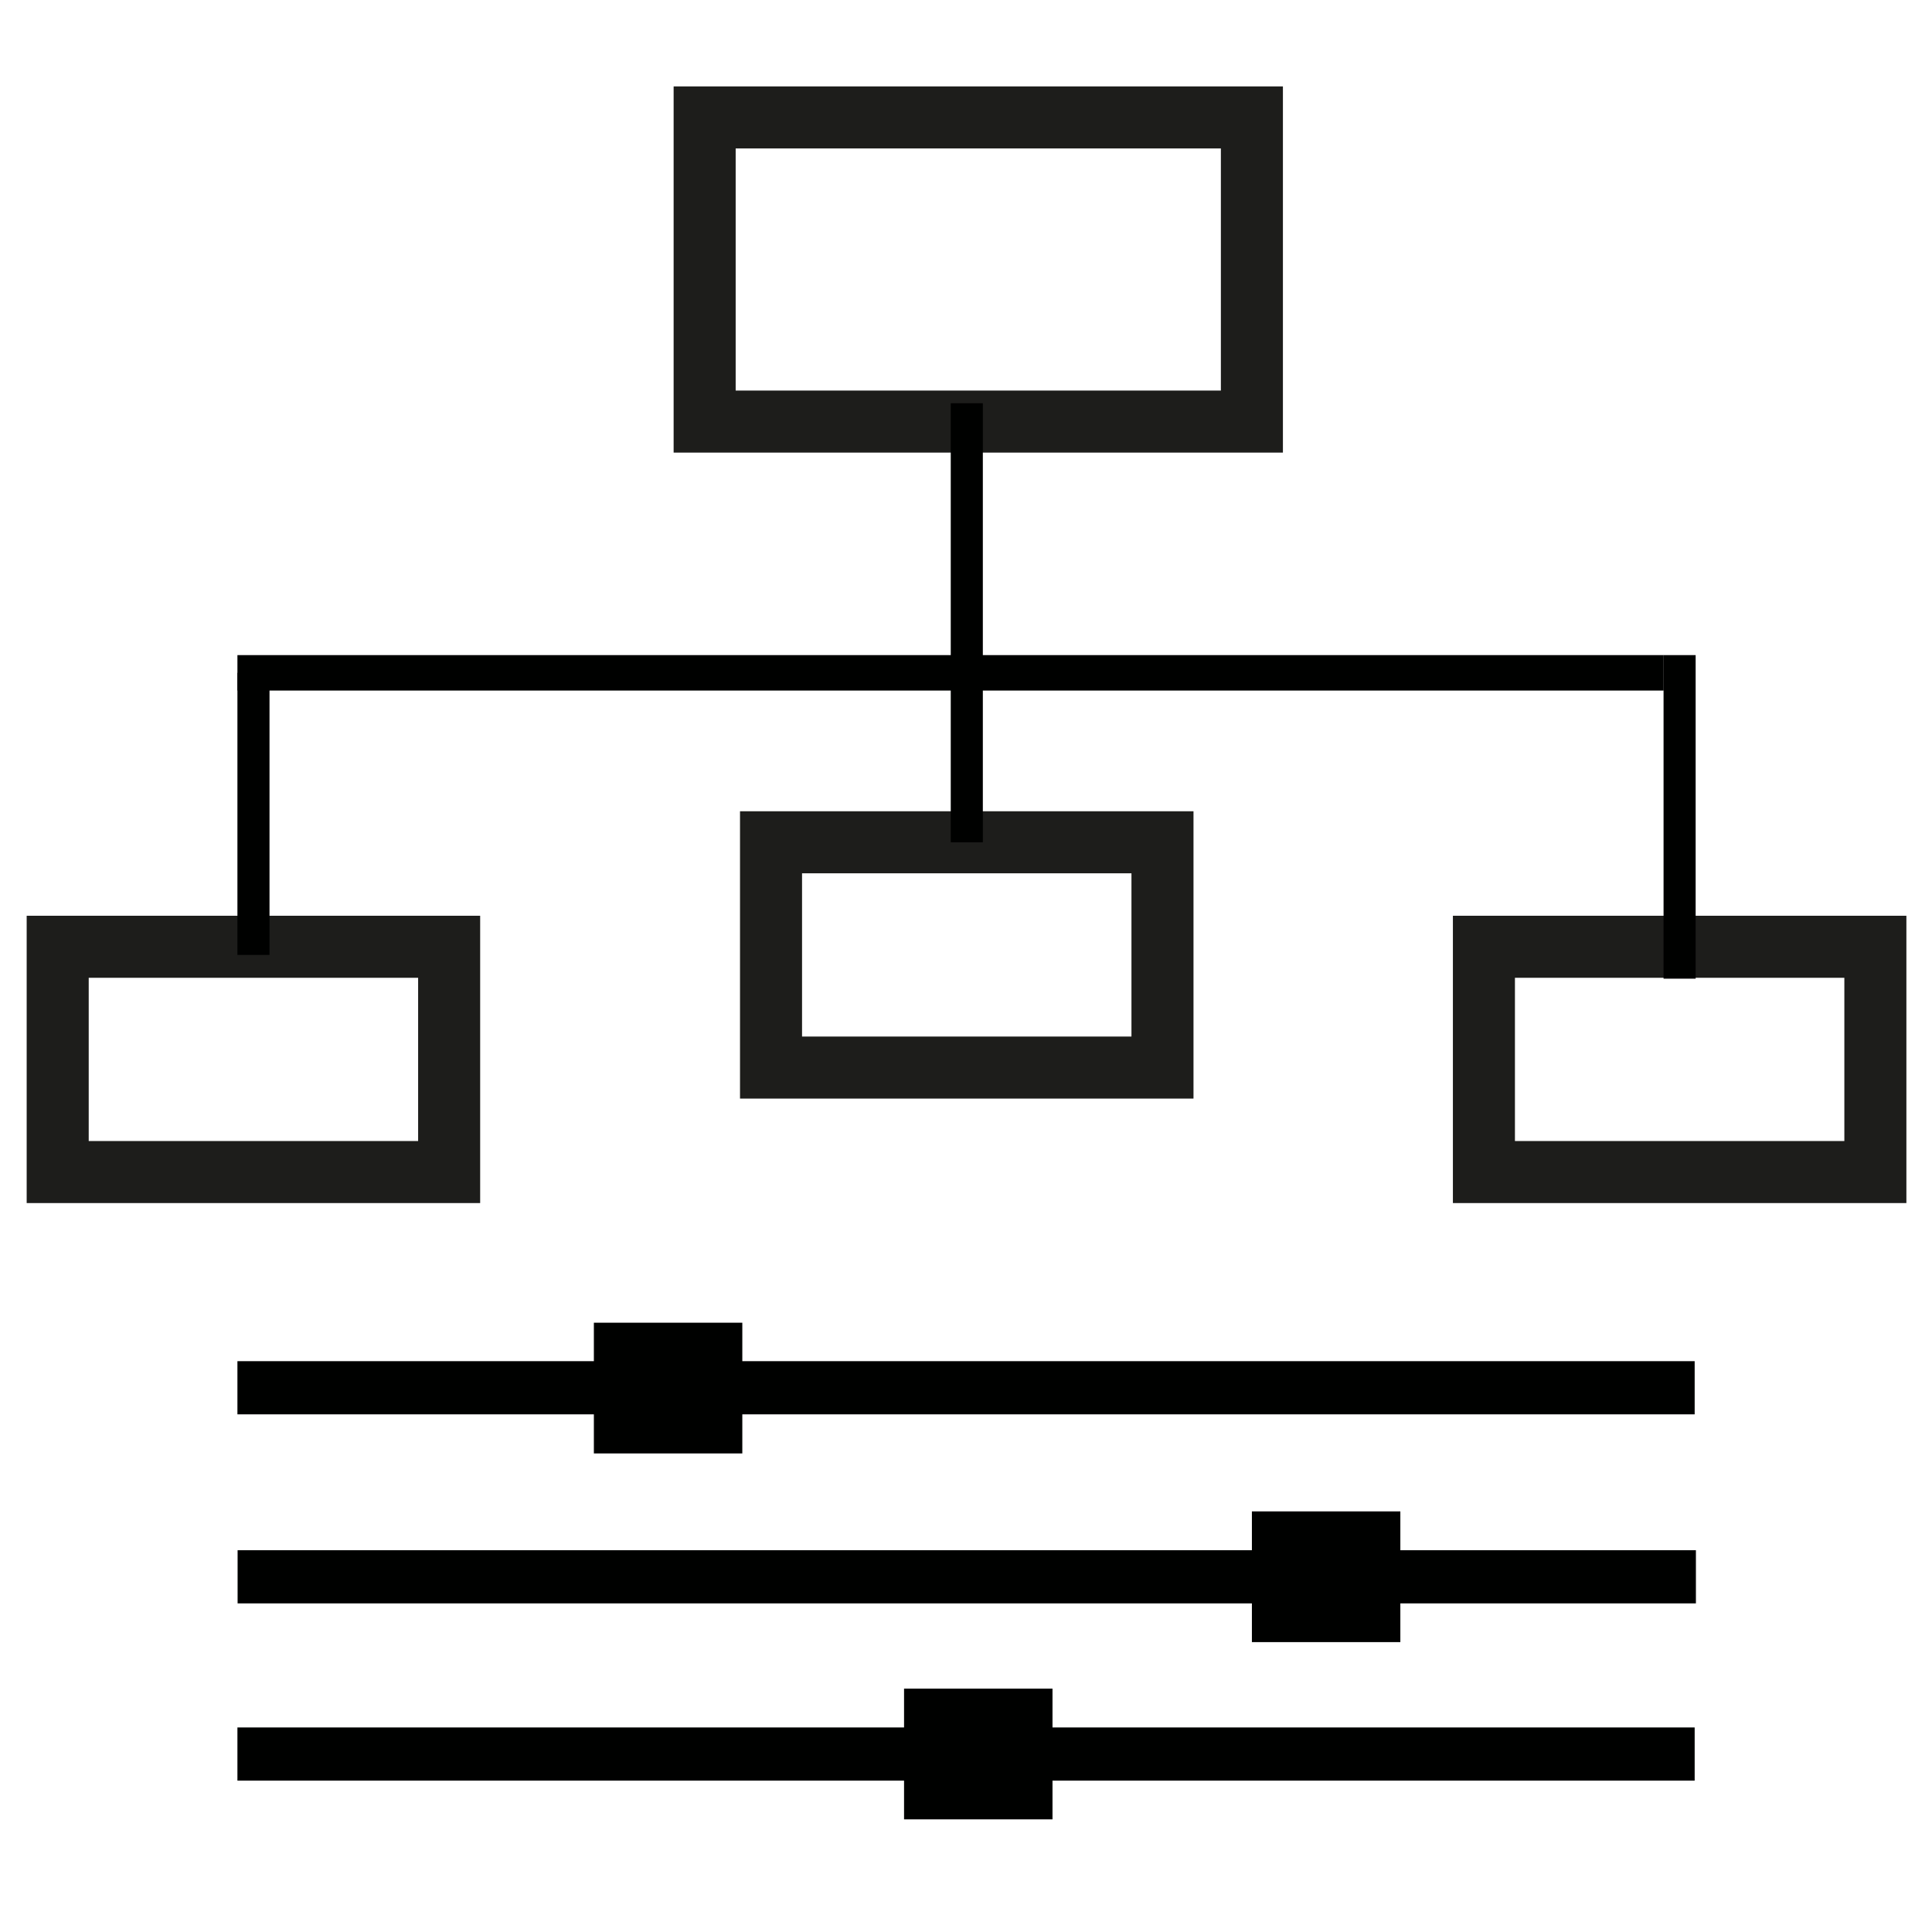 <svg id="Layer_1" data-name="Layer 1" xmlns="http://www.w3.org/2000/svg" viewBox="0 0 218 218"><defs><style>.cls-1{fill:none;stroke:#1d1d1b;stroke-miterlimit:10;stroke-width:7px;}.cls-2{fill:#000100;}</style></defs><title>c</title><rect class="cls-1" x="79.51" y="13.25" width="61.75" height="34.32"/><rect class="cls-1" x="6.51" y="106.83" width="44.17" height="25.42"/><rect class="cls-1" x="167.44" y="106.83" width="44.17" height="25.42"/><rect class="cls-1" x="87" y="95.04" width="44.17" height="25.42"/><rect class="cls-2" x="107.28" y="45.5" width="3.62" height="49.54"/><rect class="cls-2" x="26.79" y="75.92" width="3.62" height="31.83"/><rect class="cls-2" x="187.71" y="73.92" width="3.62" height="36.51"/><rect class="cls-2" x="26.79" y="73.92" width="160.93" height="4"/><rect class="cls-2" x="26.79" y="153.59" width="164.43" height="6"/><rect class="cls-2" x="26.81" y="174.92" width="164.55" height="6"/><rect class="cls-2" x="26.79" y="194.92" width="164.43" height="6"/><rect class="cls-2" x="67.01" y="149.25" width="16.75" height="14.75"/><rect class="cls-2" x="141.26" y="170.54" width="16.75" height="14.75"/><rect class="cls-2" x="102.01" y="190.54" width="16.75" height="14.75"/></svg>